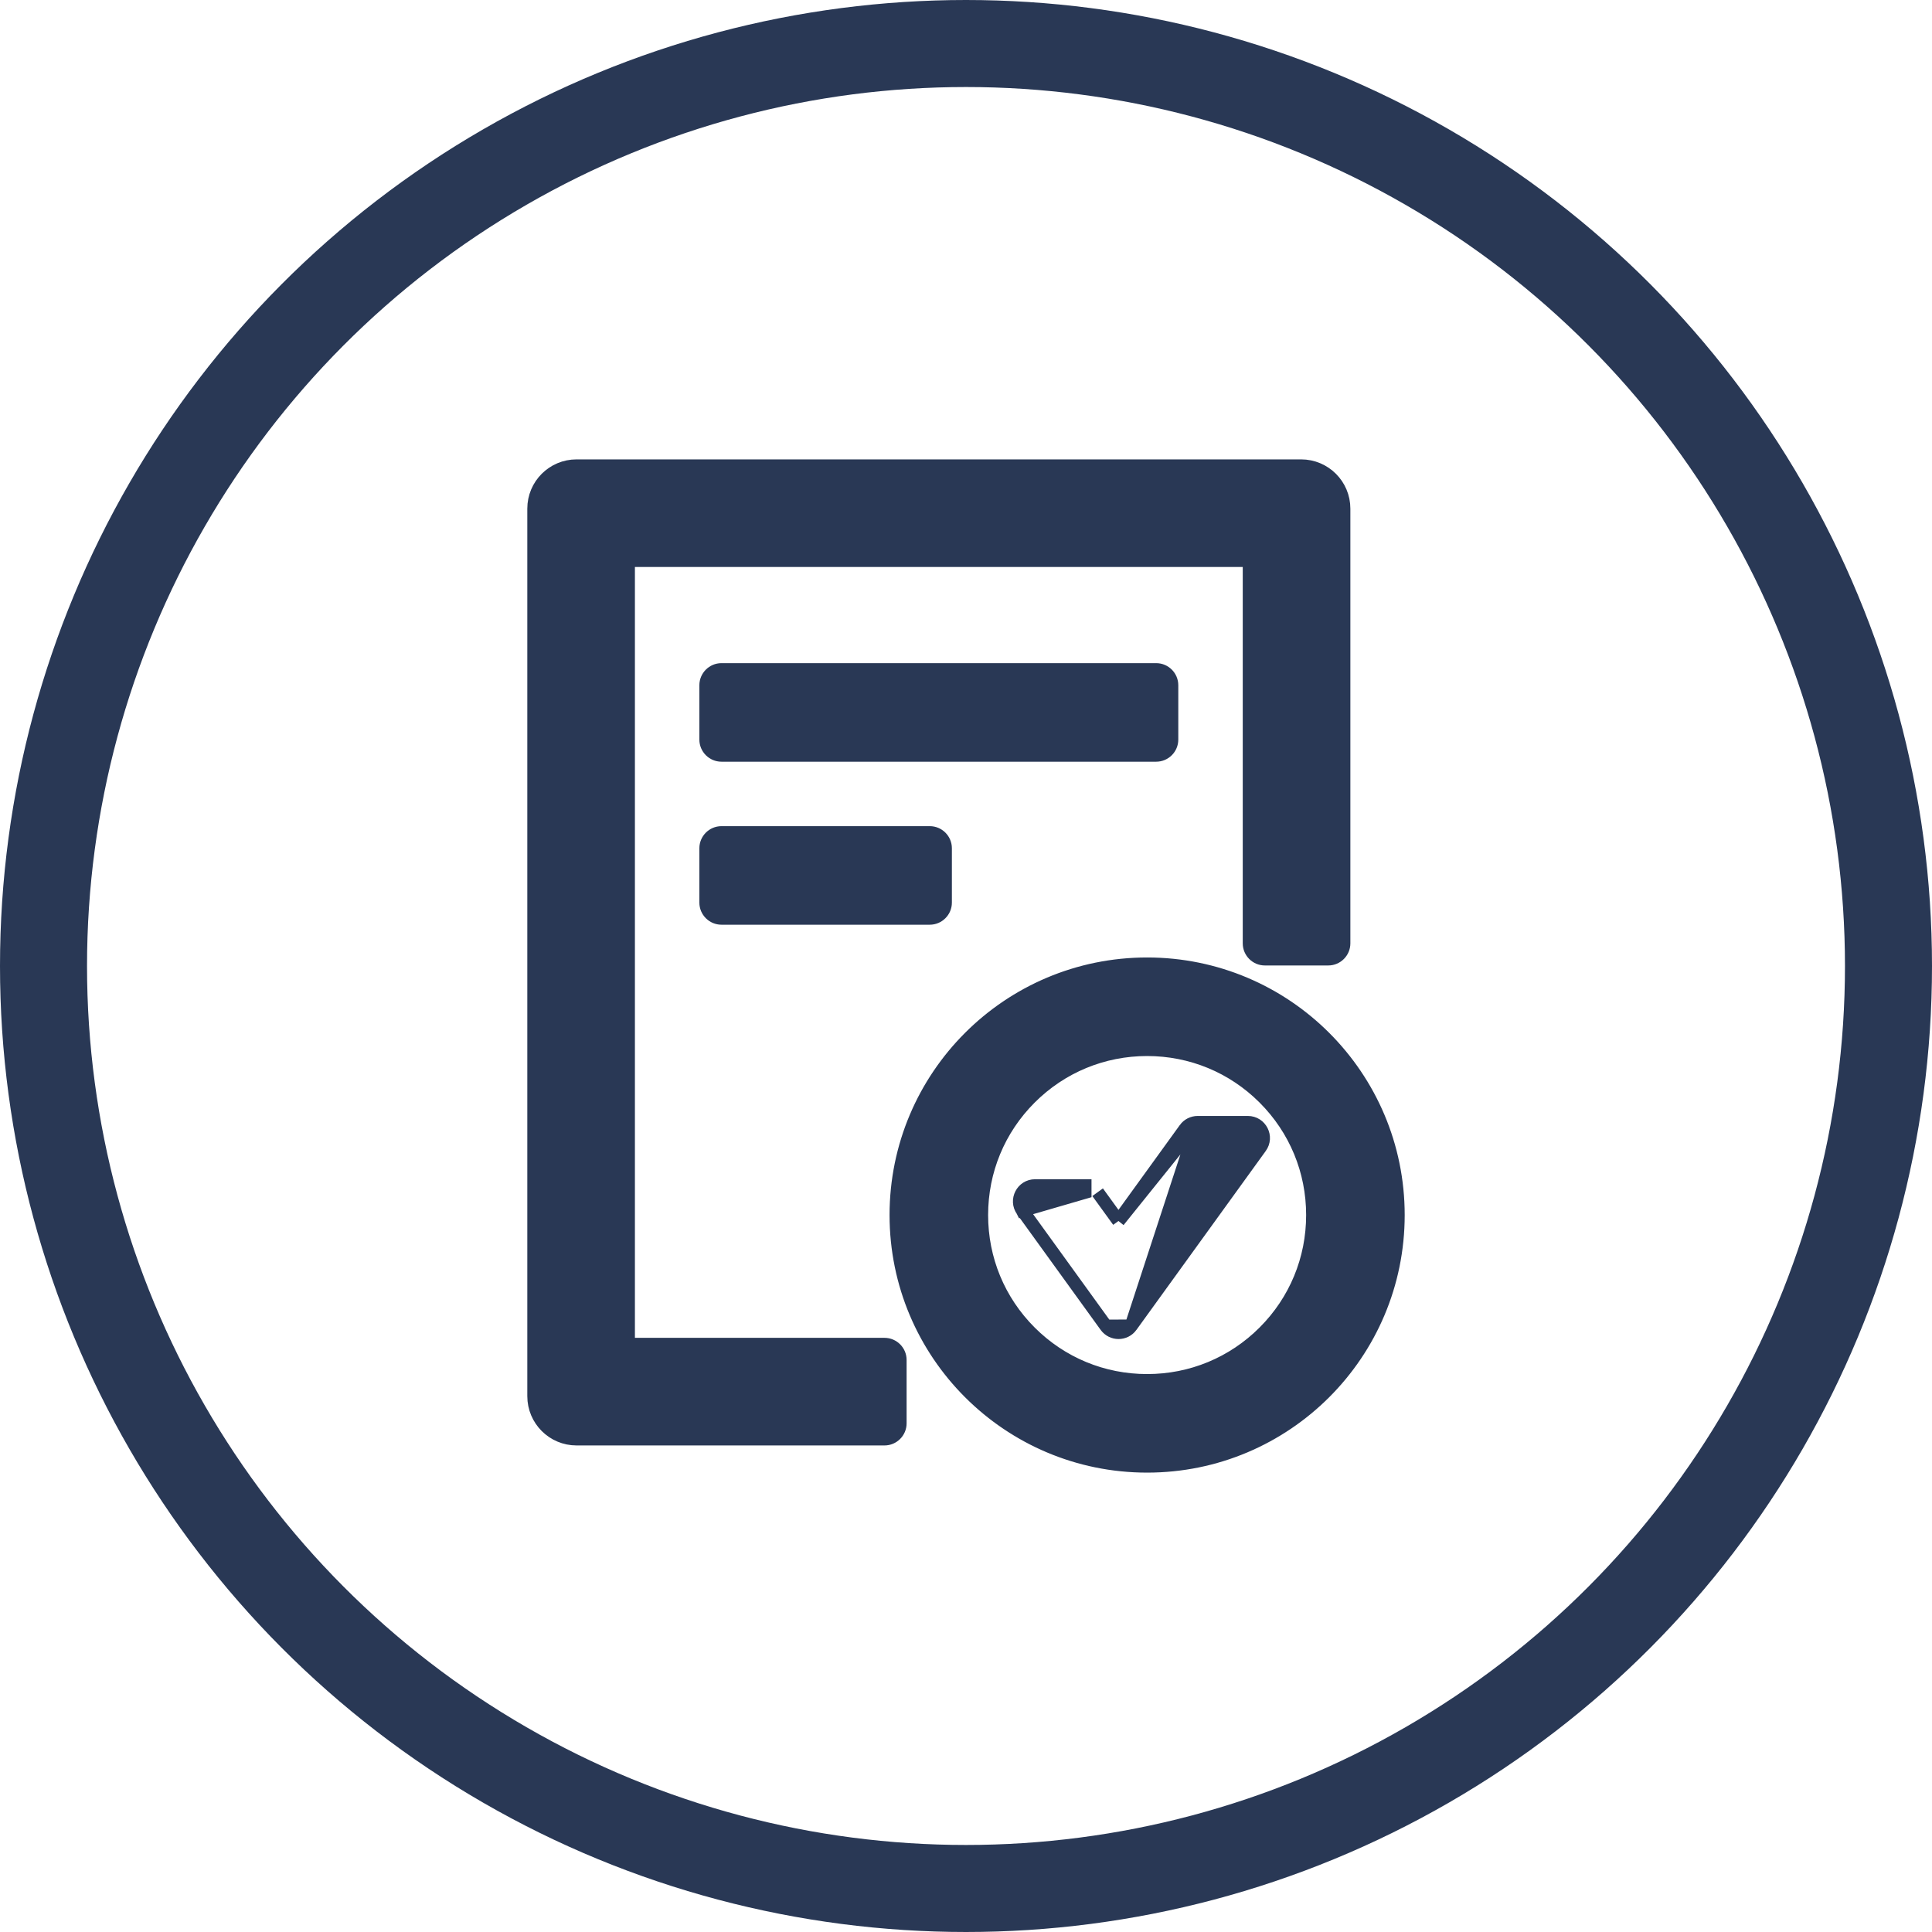 <svg width="222" height="222" viewBox="0 0 222 222" fill="none" xmlns="http://www.w3.org/2000/svg">
<circle cx="111" cy="111" r="106" stroke="#293855" stroke-width="10"/>
<path d="M117.481 139.094L117.48 139.092C116.631 137.907 117.477 136.253 118.935 136.253H124.669H124.671V137.003L117.481 139.094ZM117.481 139.094L127.081 152.375L127.082 152.377M117.481 139.094L127.082 152.377M127.082 152.377C127.798 153.361 129.258 153.361 129.974 152.377L129.975 152.375M127.082 152.377L129.975 152.375M129.975 152.375L144.826 131.828C144.827 131.827 144.828 131.826 144.828 131.825C145.698 130.638 144.845 128.981 143.389 128.981H137.627M129.975 152.375L137.627 128.981M137.627 128.981C137.055 128.981 136.513 129.247 136.172 129.723C136.172 129.723 136.172 129.724 136.171 129.725L128.521 140.302M137.627 128.981L128.521 140.302M128.521 140.302L126.126 136.994C126.126 136.994 126.126 136.994 126.126 136.994L128.521 140.302ZM134.644 84.984V78.741C134.644 77.754 133.84 76.95 132.853 76.95H82.903C81.917 76.95 81.112 77.754 81.112 78.741V84.984C81.112 85.971 81.917 86.775 82.903 86.775H132.853C133.84 86.775 134.644 85.971 134.644 84.984ZM82.903 95.681C81.917 95.681 81.112 96.485 81.112 97.472V103.716C81.112 104.702 81.917 105.506 82.903 105.506H106.838C107.824 105.506 108.628 104.702 108.628 103.716V97.472C108.628 96.485 107.824 95.681 106.838 95.681H82.903ZM131.812 110.77C115.88 110.77 102.966 123.685 102.966 139.617C102.966 155.55 115.88 168.464 131.812 168.464C147.745 168.464 160.659 155.55 160.659 139.617C160.659 123.685 147.745 110.77 131.812 110.77ZM145.266 153.07C141.673 156.663 136.895 158.639 131.812 158.639C126.73 158.639 121.952 156.663 118.359 153.07C114.767 149.478 112.791 144.7 112.791 139.617C112.791 134.535 114.767 129.756 118.359 126.164C121.952 122.572 126.73 120.595 131.812 120.595C136.895 120.595 141.673 122.572 145.266 126.164C148.858 129.756 150.834 134.535 150.834 139.617C150.834 144.7 148.858 149.478 145.266 153.07ZM101.634 154.477H72.206V64.402H143.55V108.398C143.55 109.385 144.354 110.189 145.341 110.189H152.625C153.612 110.189 154.416 109.385 154.416 108.398V58.448C154.416 55.732 152.22 53.536 149.503 53.536H66.253C63.536 53.536 61.341 55.732 61.341 58.448V160.43C61.341 163.146 63.536 165.342 66.253 165.342H101.634C102.621 165.342 103.425 164.538 103.425 163.552V156.267C103.425 155.281 102.621 154.477 101.634 154.477Z" fill="#293855" stroke="#293855" stroke-width="1.5"/>
</svg>
